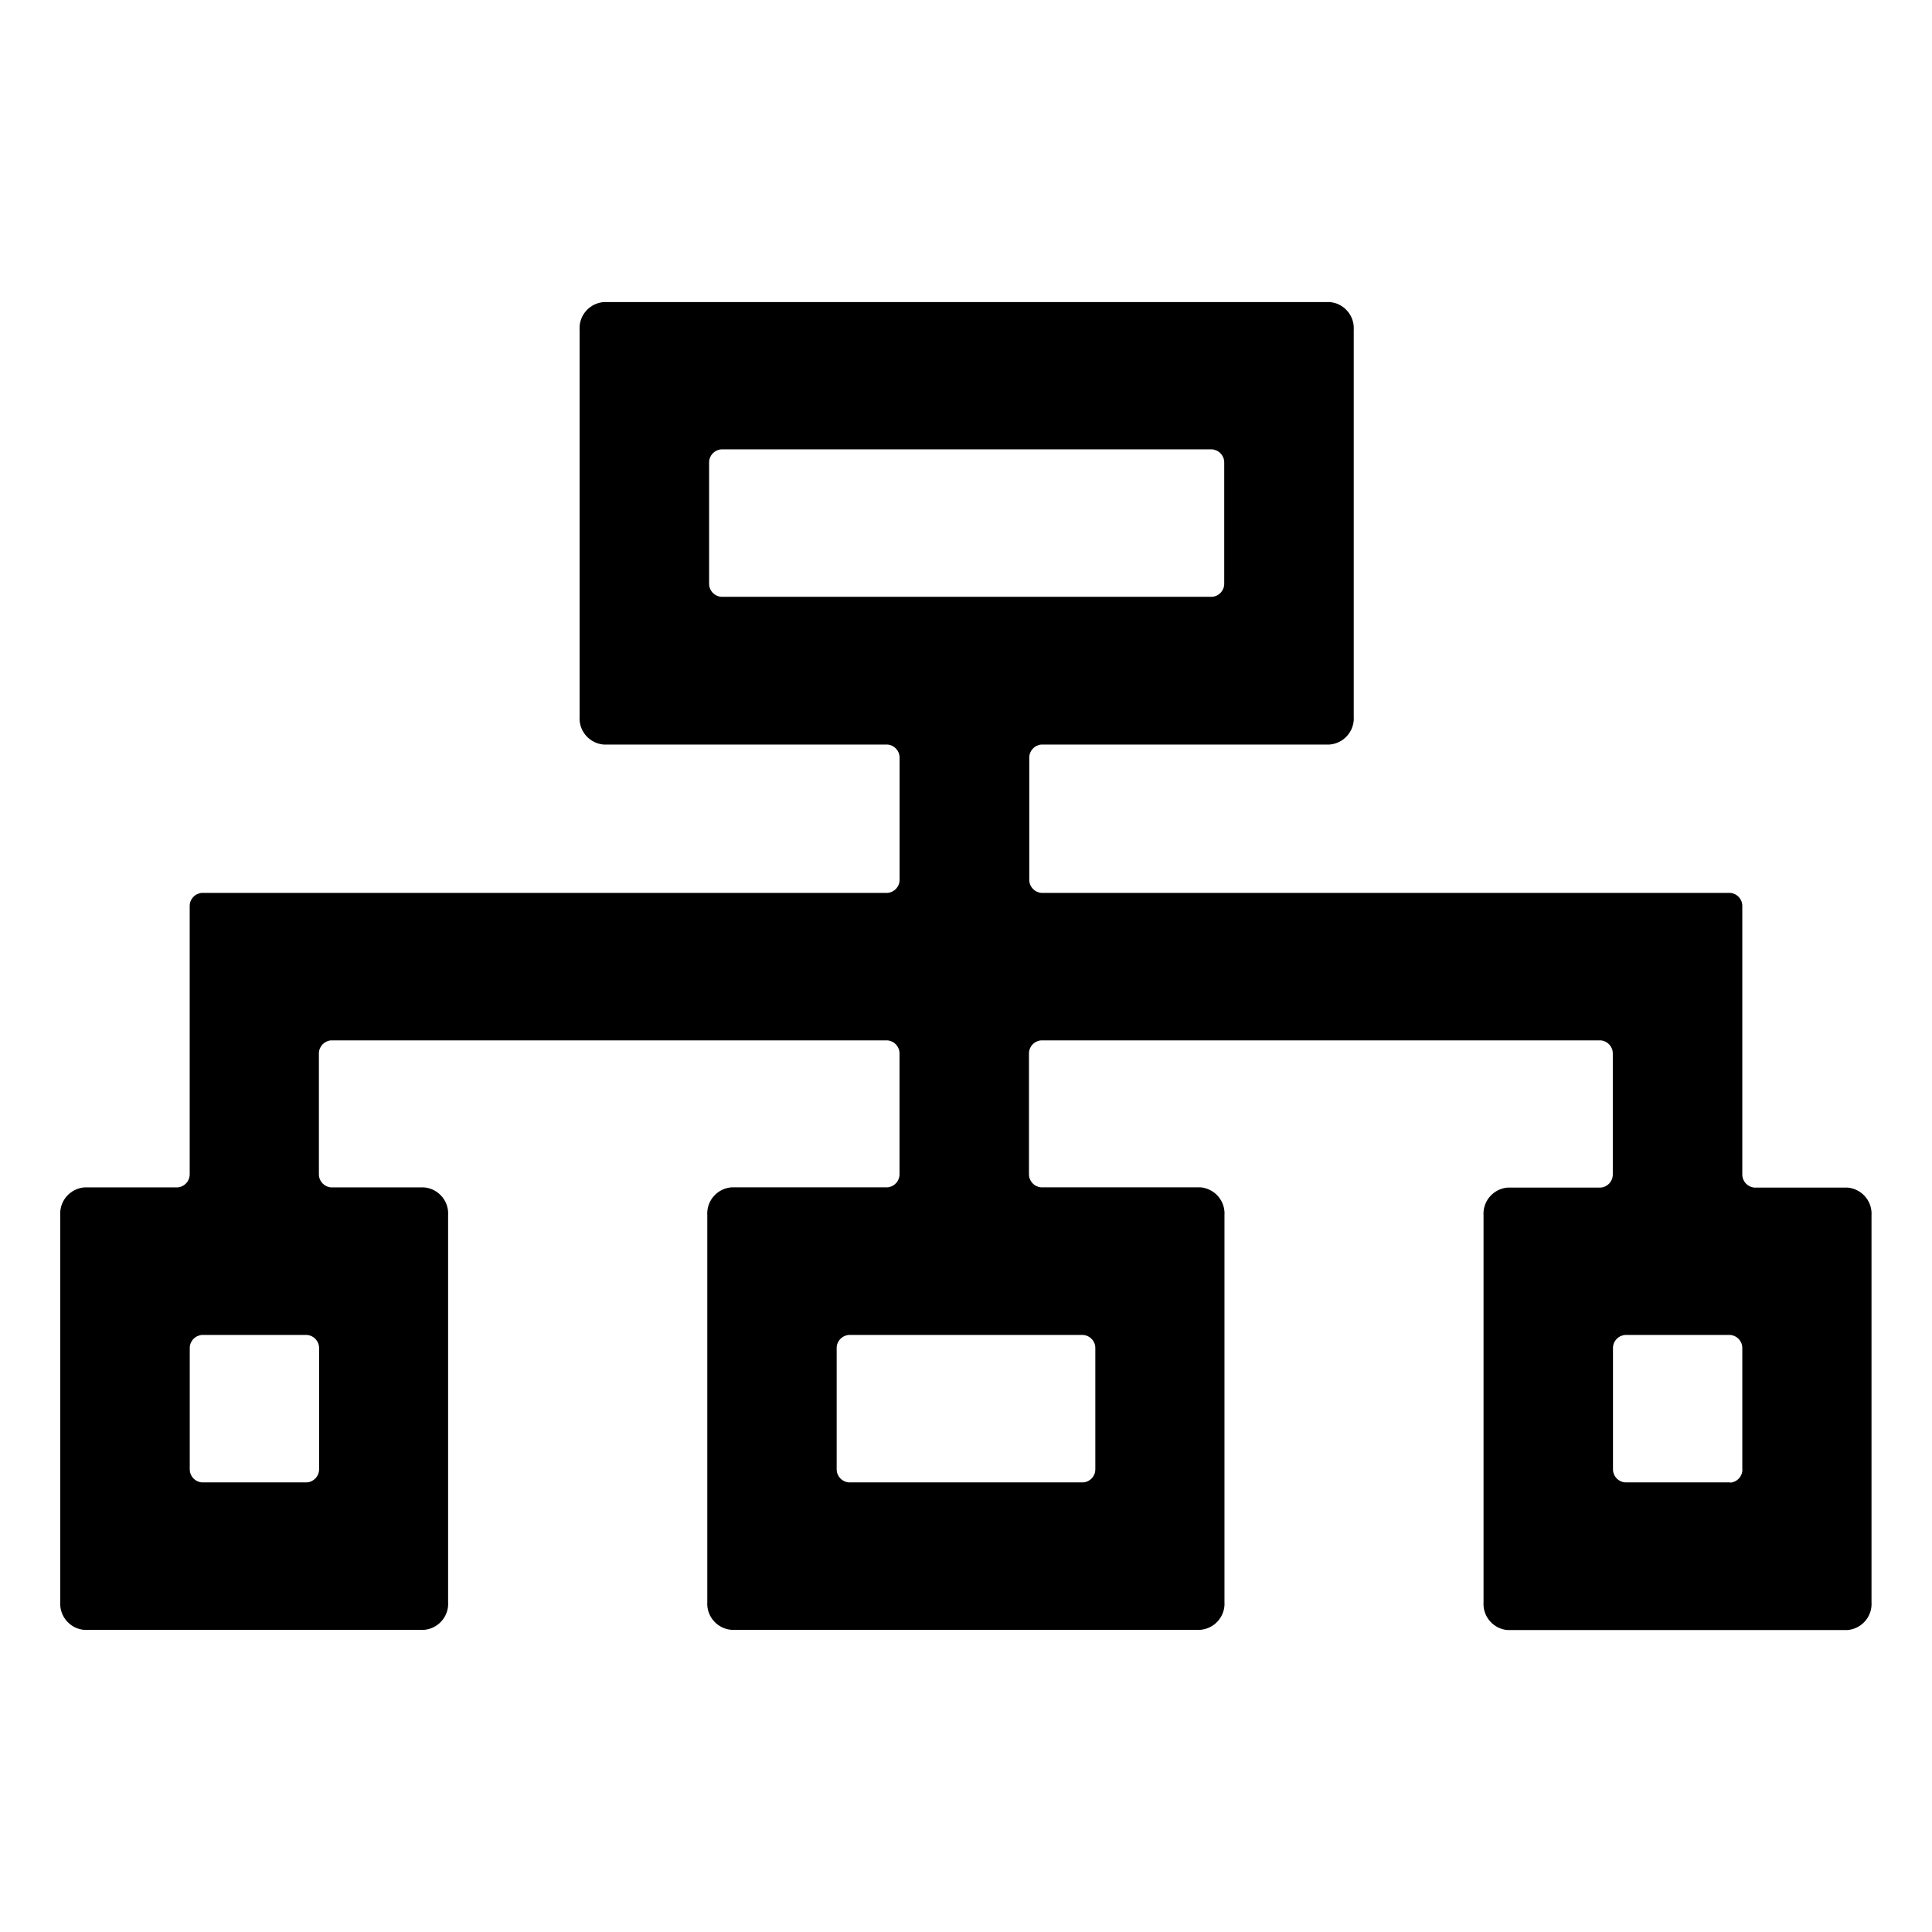 <!-- Generated by IcoMoon.io -->
<svg version="1.1" xmlns="http://www.w3.org/2000/svg" width="32" height="32" viewBox="0 0 32 32">
<title>sys_menu</title>
<path d="M29.058 19.67c-0.112-0.009-0.2-0.102-0.2-0.216 0-0.004 0-0.009 0-0.013v0.001-4.424c0-0.004 0-0.008 0-0.013 0-0.114-0.088-0.207-0.2-0.216h-11.41c-0.112-0.009-0.2-0.102-0.2-0.216 0-0.004 0-0.009 0-0.013v0.001-2c0-0.004 0-0.008 0-0.013 0-0.114 0.088-0.207 0.2-0.216h4.774c0.225-0.018 0.401-0.205 0.401-0.433 0-0.009 0-0.018-0.001-0.026v0.001-6.413c0-0.008 0.001-0.016 0.001-0.025 0-0.228-0.176-0.415-0.399-0.433h-12.024c-0.225 0.018-0.401 0.205-0.401 0.433 0 0.009 0 0.018 0.001 0.026v-0.001 6.413c0 0.008-0.001 0.016-0.001 0.025 0 0.228 0.176 0.415 0.399 0.433h4.702c0.112 0.009 0.2 0.102 0.2 0.216 0 0.004 0 0.009 0 0.013v-0.001 2c0 0.004 0 0.008 0 0.013 0 0.114-0.088 0.207-0.2 0.216h-11.358c-0.112 0.009-0.2 0.102-0.2 0.216 0 0.004 0 0.009 0 0.013v-0.001 4.421c0 0.004 0 0.008 0 0.013 0 0.114-0.088 0.207-0.2 0.216h-1.544c-0.225 0.018-0.401 0.205-0.401 0.433 0 0.009 0 0.018 0.001 0.026v-0.001 6.413c0 0.008-0.001 0.016-0.001 0.025 0 0.228 0.176 0.415 0.399 0.433h5.626c0.225-0.018 0.401-0.205 0.401-0.433 0-0.009 0-0.018-0.001-0.026v0.001-6.413c0-0.008 0.001-0.016 0.001-0.025 0-0.228-0.176-0.415-0.399-0.433h-1.542c-0.112-0.009-0.2-0.102-0.2-0.216 0-0.004 0-0.009 0-0.013v0.001-1.978c0-0.004 0-0.008 0-0.013 0-0.114 0.088-0.207 0.2-0.216h9.217c0.112 0.009 0.2 0.102 0.2 0.216 0 0.004 0 0.009 0 0.013v-0.001 1.977c0 0.004 0 0.008 0 0.013 0 0.114-0.088 0.207-0.2 0.216h-2.584c-0.225 0.018-0.401 0.205-0.401 0.433 0 0.009 0 0.018 0.001 0.026v-0.001 6.413c0 0.008-0.001 0.016-0.001 0.025 0 0.228 0.176 0.415 0.399 0.433h7.768c0.225-0.018 0.401-0.205 0.401-0.433 0-0.009 0-0.018-0.001-0.026v0.001-6.413c0-0.008 0.001-0.016 0.001-0.025 0-0.228-0.176-0.415-0.399-0.433h-2.64c-0.112-0.009-0.2-0.102-0.2-0.216 0-0.004 0-0.009 0-0.013v0.001-1.977c0-0.004 0-0.008 0-0.013 0-0.114 0.088-0.207 0.2-0.216h9.27c0.112 0.009 0.2 0.102 0.2 0.216 0 0.004 0 0.009 0 0.013v-0.001 1.981c0 0.004 0 0.008 0 0.013 0 0.114-0.088 0.207-0.2 0.216h-1.541c-0.225 0.018-0.401 0.205-0.401 0.433 0 0.009 0 0.018 0.001 0.026v-0.001 6.413c0 0.008-0.001 0.016-0.001 0.025 0 0.228 0.176 0.415 0.399 0.433h5.628c0.225-0.018 0.401-0.205 0.401-0.433 0-0.009 0-0.018-0.001-0.026v0.001-6.413c0-0.008 0.001-0.016 0.001-0.025 0-0.228-0.176-0.415-0.399-0.433h-0.002zM11.946 7.443h8.131c0.112 0.009 0.2 0.102 0.2 0.216 0 0.004 0 0.009 0 0.013v-0.001 1.985c0 0.004 0 0.008 0 0.013 0 0.114-0.088 0.207-0.2 0.216h-8.132c-0.112-0.009-0.2-0.102-0.2-0.216 0-0.004 0-0.009 0-0.013v0.001-1.985c0-0.004 0-0.008 0-0.013 0-0.114 0.088-0.207 0.2-0.216h0.001zM5.084 24.553h-1.741c-0.112-0.009-0.2-0.102-0.2-0.216 0-0.004 0-0.009 0-0.013v0.001-1.985c0-0.004 0-0.008 0-0.013 0-0.114 0.088-0.207 0.2-0.216h1.742c0.112 0.009 0.2 0.102 0.2 0.216 0 0.004 0 0.009 0 0.013v-0.001 1.985c0 0.004 0 0.008 0 0.013 0 0.114-0.088 0.207-0.2 0.216h-0.001zM17.942 24.553h-3.884c-0.112-0.009-0.2-0.102-0.2-0.216 0-0.004 0-0.009 0-0.013v0.001-1.985c0-0.004 0-0.008 0-0.013 0-0.114 0.088-0.207 0.2-0.216h3.884c0.112 0.009 0.2 0.102 0.2 0.216 0 0.004 0 0.009 0 0.013v-0.001 1.985c0 0.004 0 0.008 0 0.013 0 0.114-0.087 0.207-0.199 0.216h-0.001zM28.657 24.553h-1.741c-0.112-0.009-0.2-0.102-0.2-0.216 0-0.004 0-0.009 0-0.013v0.001-1.985c0-0.004 0-0.008 0-0.013 0-0.114 0.088-0.207 0.2-0.216h1.742c0.112 0.009 0.2 0.102 0.2 0.216 0 0.004 0 0.009 0 0.013v-0.001 1.985c0 0.006 0.001 0.012 0.001 0.018 0 0.114-0.088 0.207-0.2 0.215h-0.001z"></path>
</svg>
